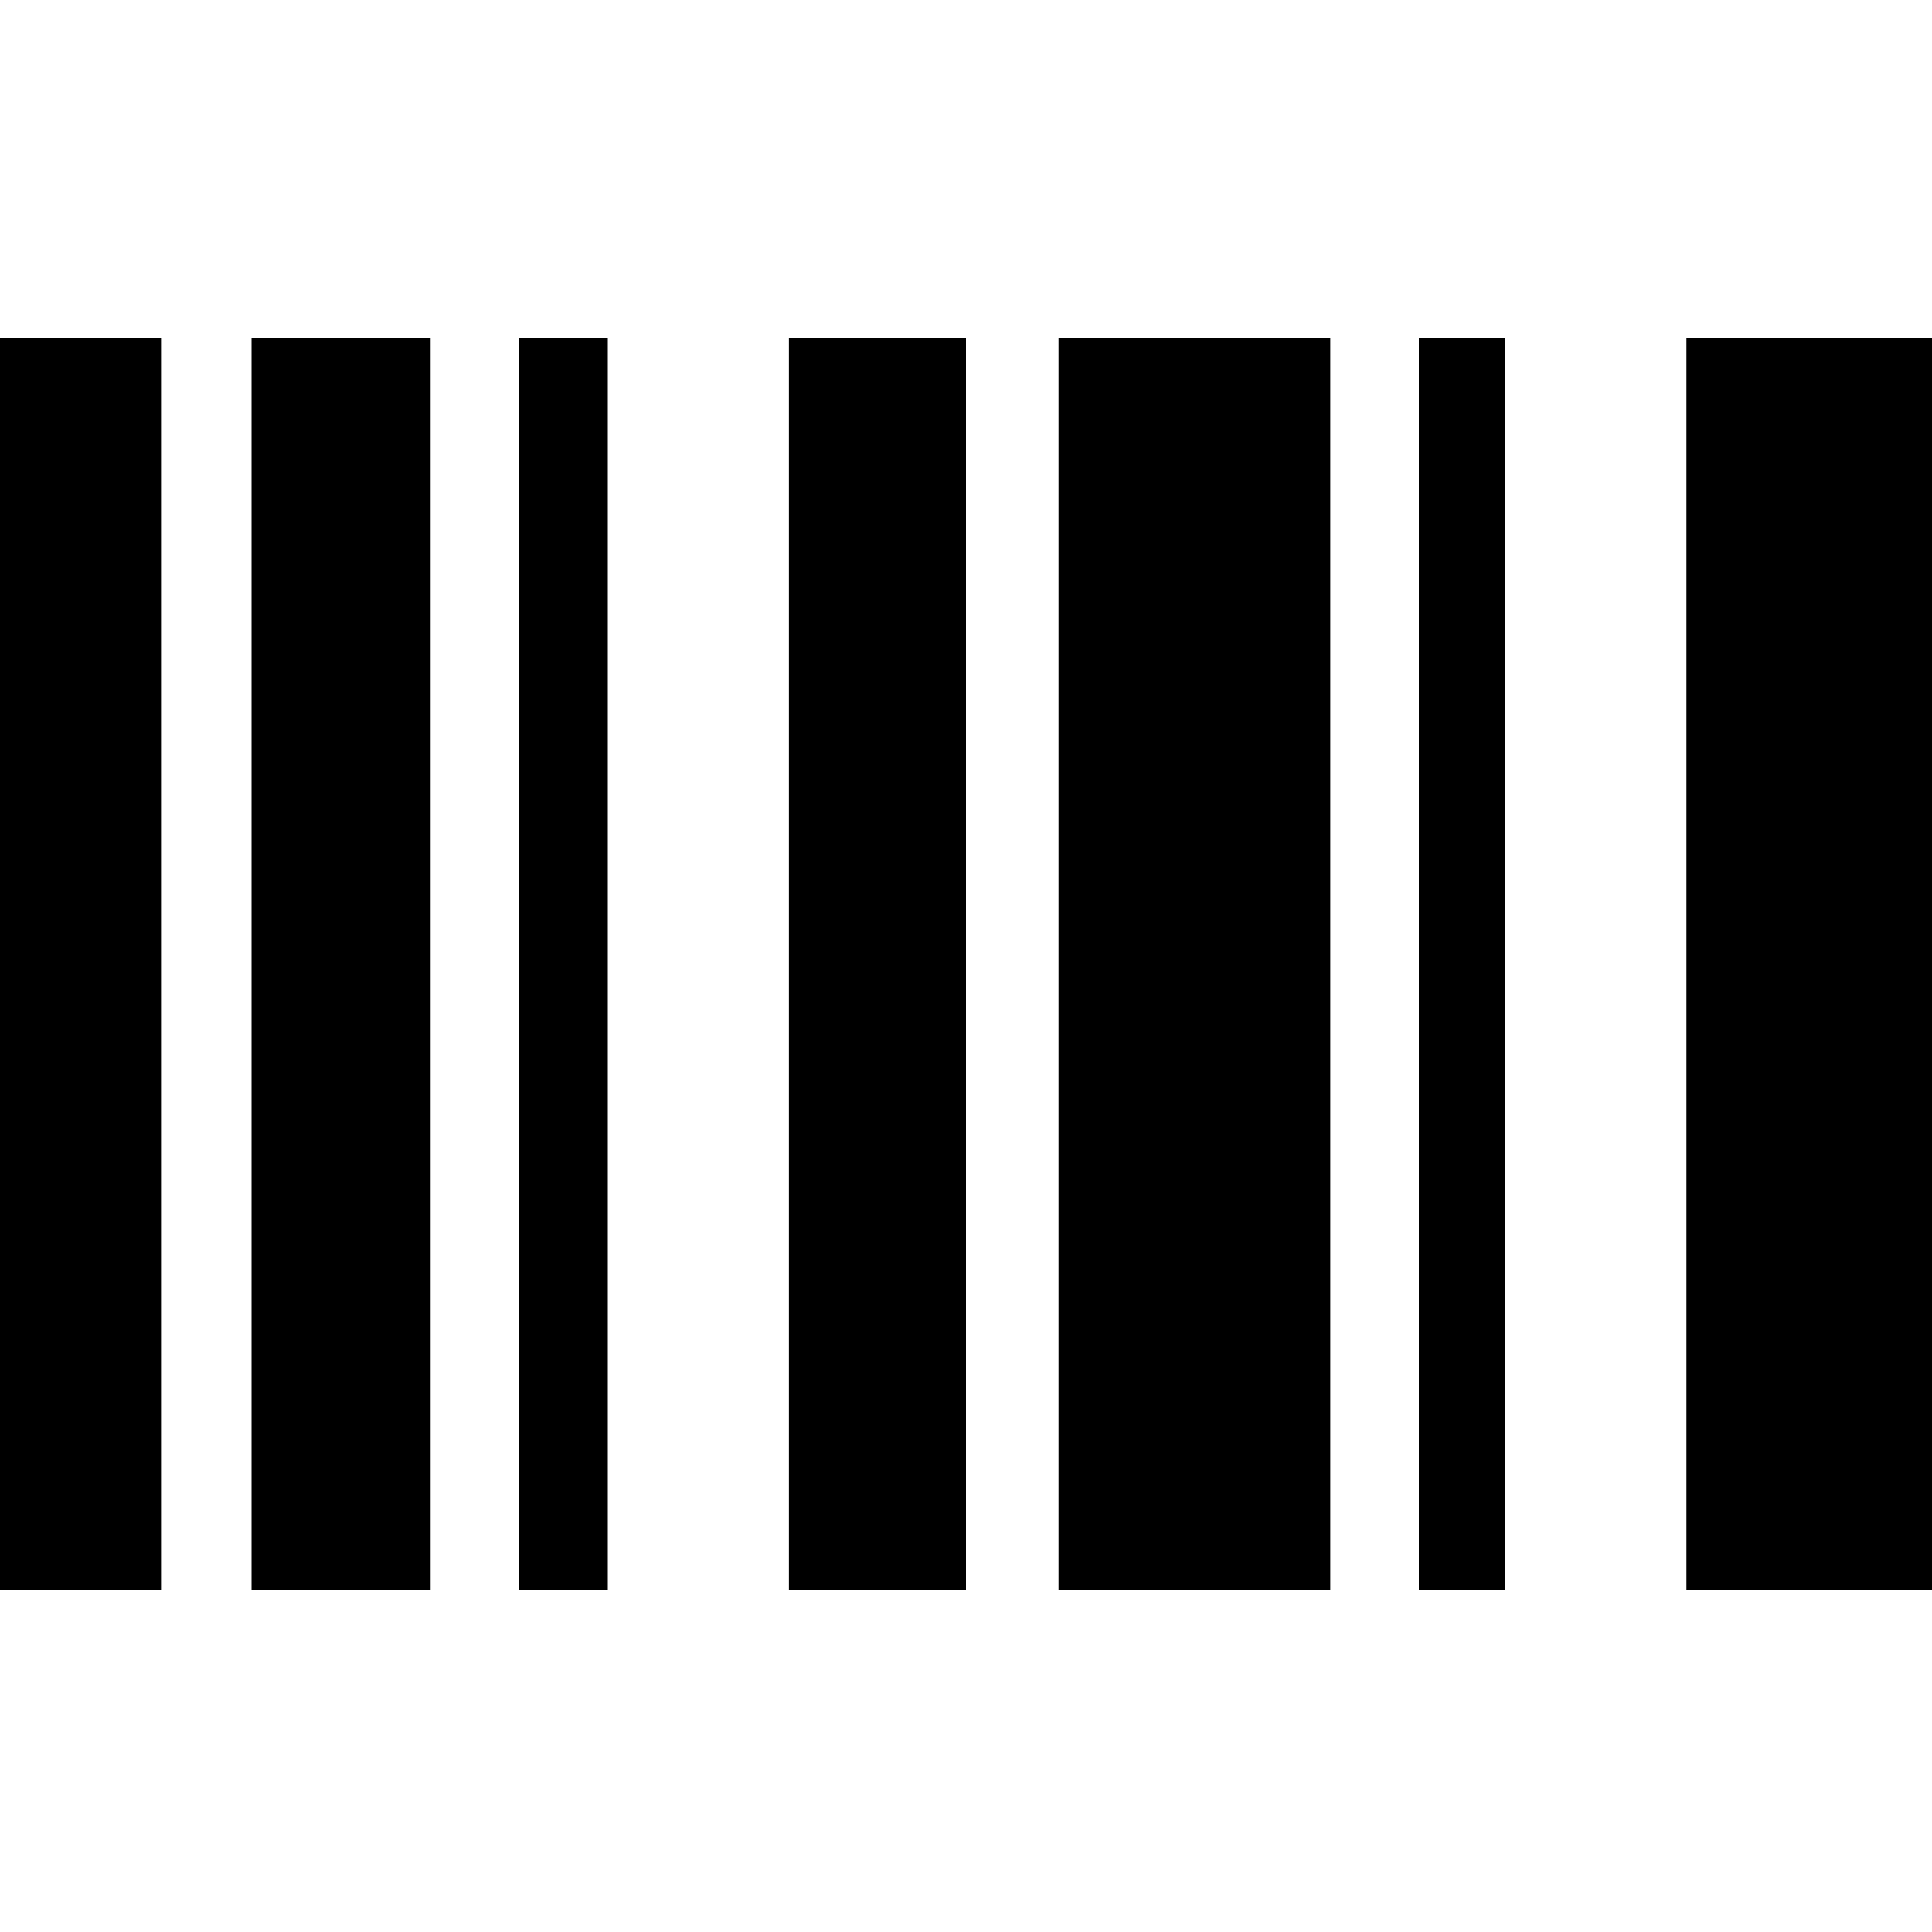 <svg xmlns="http://www.w3.org/2000/svg" height="20" width="20"><path d="M-.208 3.5h1.875v12.958H-.208Zm5.583 0h.917v12.958h-.917Zm-2.771 0h1.854v12.958H2.604Zm14.854 0h2.792v12.958h-2.792Zm-9.291 0H10v12.958H8.167Zm6.521 0h.895v12.958h-.895Zm-3.73 0h2.813v12.958h-2.813Z"/></svg>